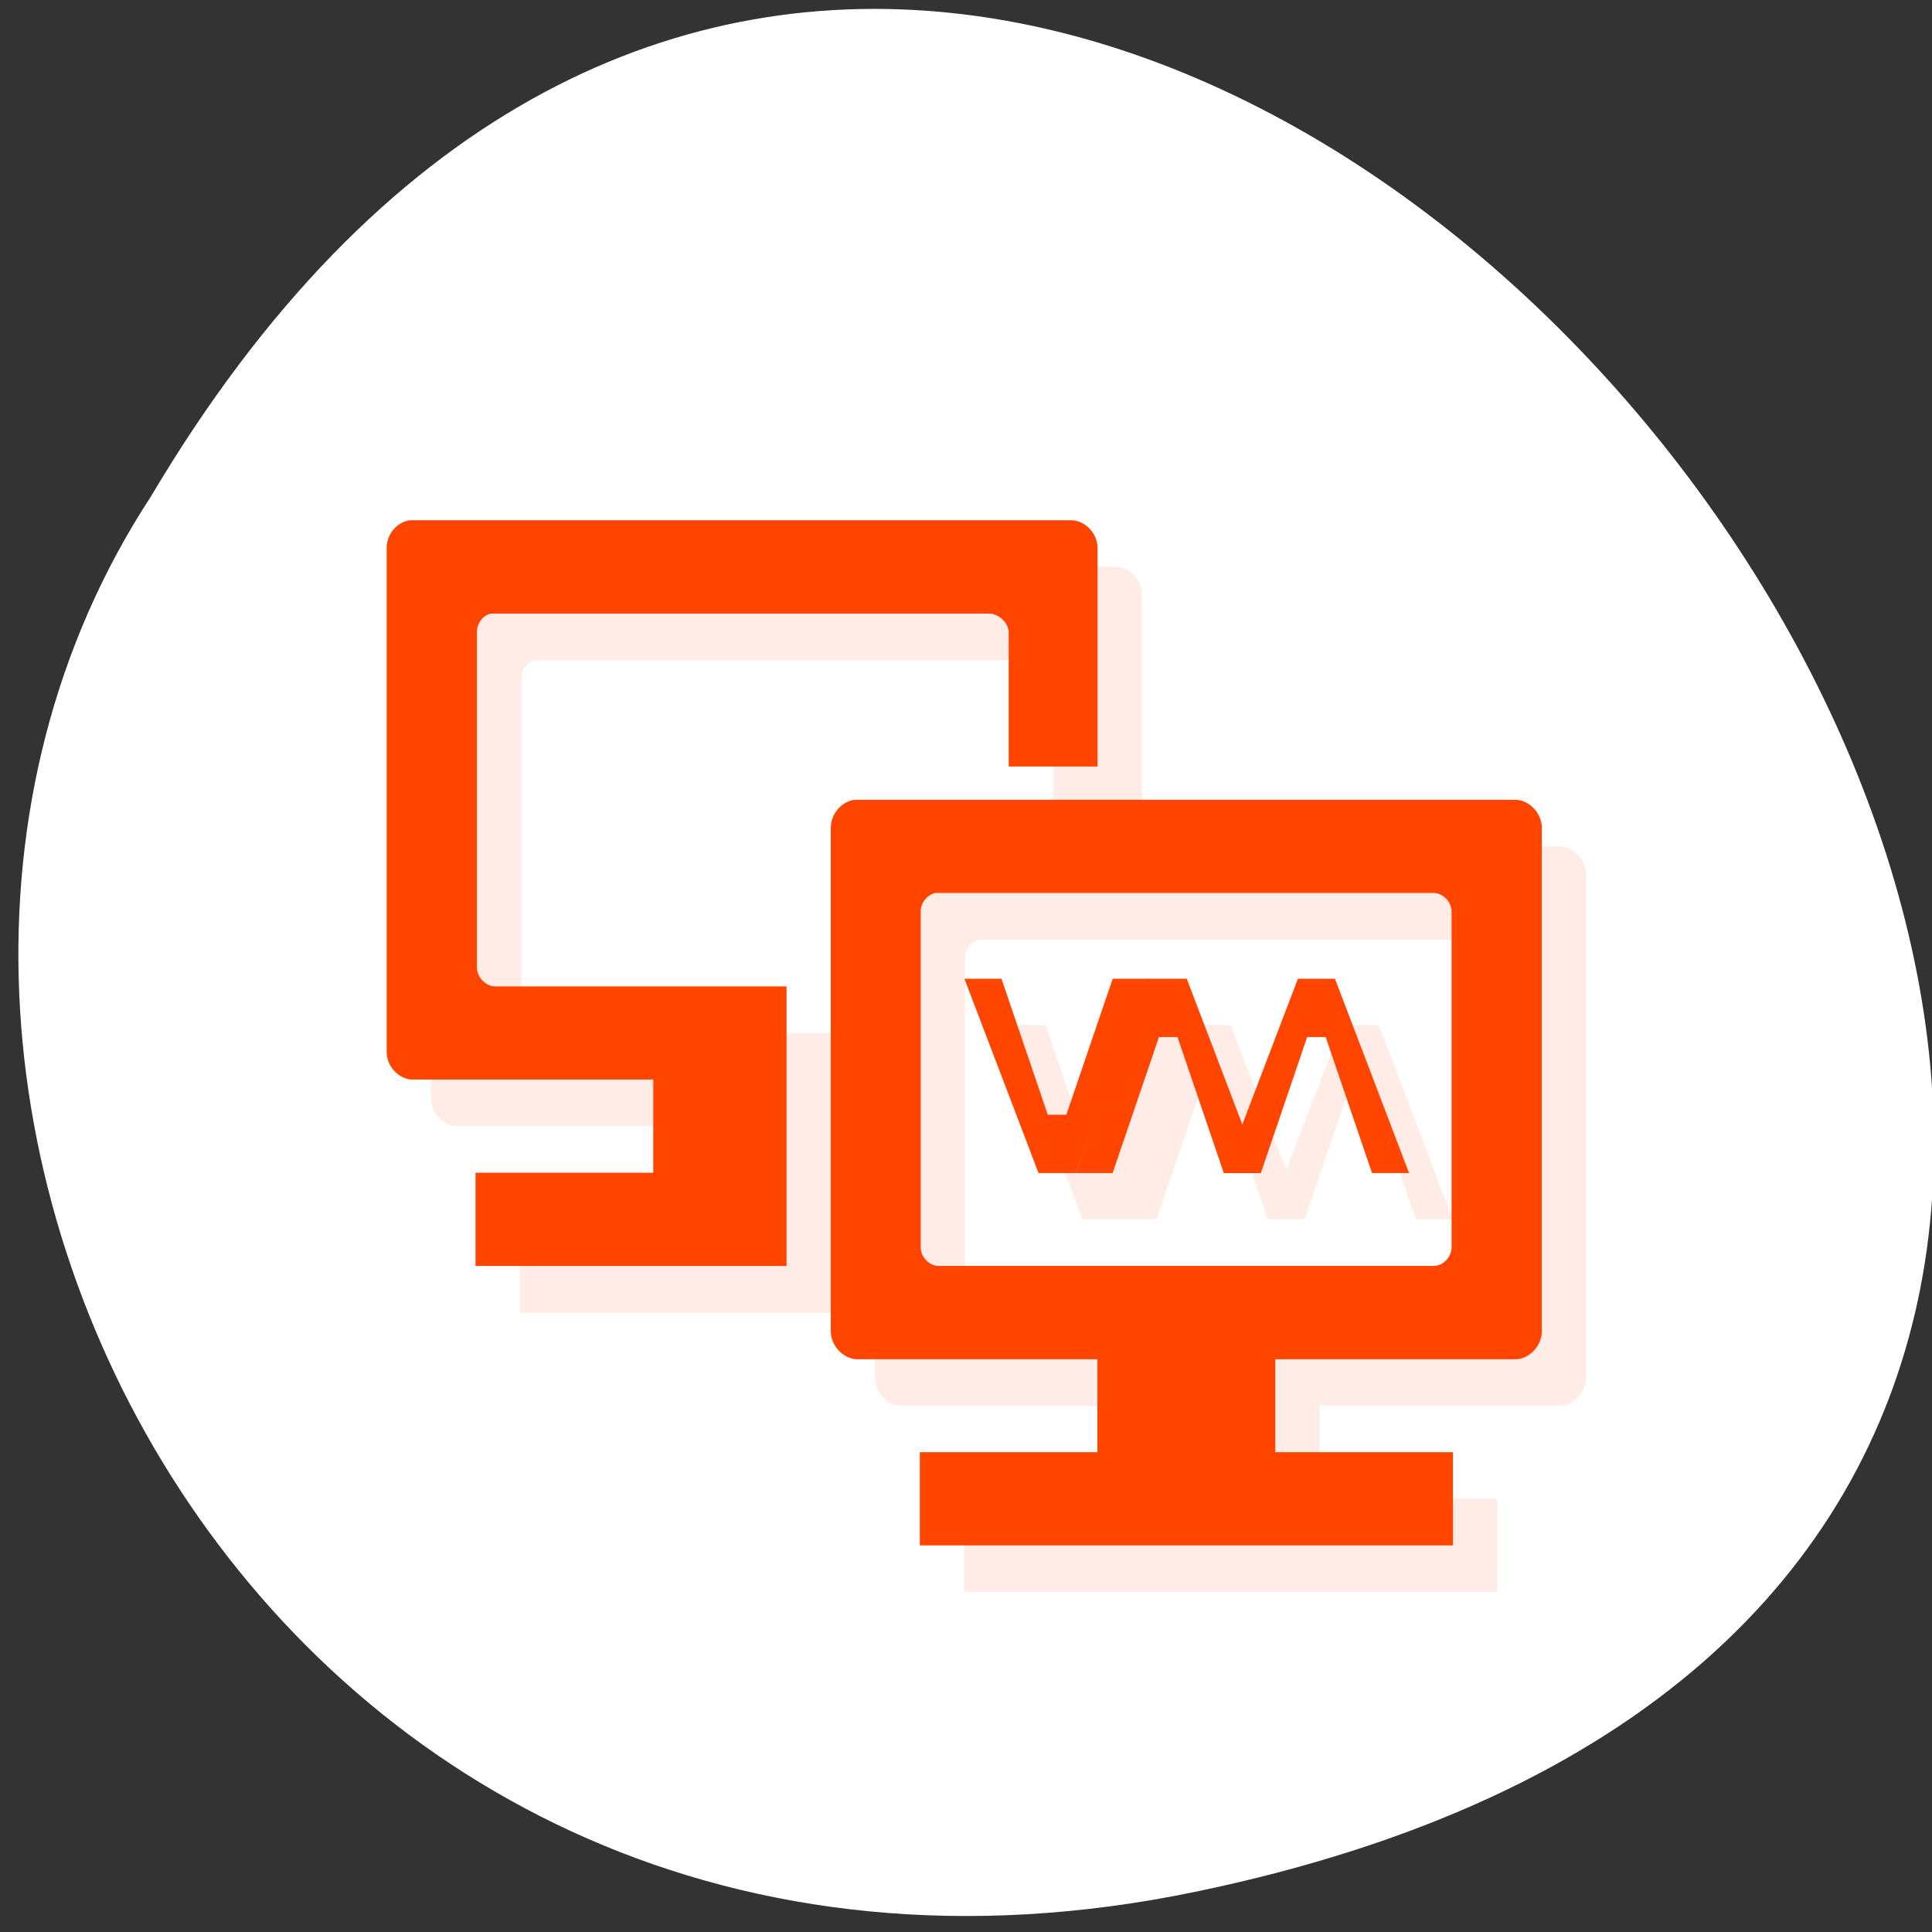 <svg xmlns="http://www.w3.org/2000/svg" viewBox="0 0 256 256"><rect x="0" y="0" width="256" height="256" fill="#333333" stroke="none"/><path d="m 157.05 800.67 c 237.88 49.54 -17.492 390.35 -138.4 185.62 -51.828 -79.53 16.06 -211.1 138.4 -185.62 z" transform="matrix(1 0 0 -0.996 1.342 1048.14)" style="fill:#fff;color:#000"/><g transform="matrix(5.887 0 0 6.174 -13.52 -11.326)" style="fill:#ff4500"><path d="M 12.531,14 C 12.234,14.031 12,14.297 12,14.594 l 0,10.816 c 0,0.316 0.277,0.594 0.594,0.594 l 5.406,0 0,2 -4,0 0,2 7,0 0,-6 -6.559,0 c -0.211,0 -0.41,-0.195 -0.41,-0.41 l 0,-7.184 c -0.004,-0.188 0.129,-0.371 0.313,-0.406 l 11.219,0 c 0.207,0 0.438,0.191 0.438,0.406 l 0,2.875 2,0 0,-4.691 C 28.001,14.281 27.72,14 27.407,14 l -14.875,0 z m 10,6 c -0.293,0.031 -0.539,0.305 -0.539,0.598 l 0,10.809 c 0,0.313 0.289,0.6 0.602,0.6 l 5.398,0 0,1.994 -3.996,0 0,2 12,0 0,-2 -4,0 0,-1.994 5.402,0 c 0.313,0 0.598,-0.287 0.598,-0.6 l 0,-10.809 C 37.996,20.282 37.707,20 37.398,20 l -14.863,0 z m 1.813,2 11.219,0 c 0.211,0 0.402,0.191 0.402,0.402 l 0,7.203 c 0,0.207 -0.191,0.398 -0.402,0.398 l -11.145,0 c -0.211,0 -0.402,-0.191 -0.402,-0.398 l 0,-7.203 C 24.012,22.214 24.161,22.035 24.344,22 z m 0.652,1.834 1.666,4.166 1.668,0 1.041,-2.916 0.416,0 1.043,2.916 0.832,0 1.043,-2.916 0.416,0 1.041,2.916 0.834,0 -1.666,-4.166 -0.834,0 -1.25,3.125 -1.25,-3.125 -1.664,0 -1.045,2.916 -0.416,0 -1.041,-2.916 -0.834,0 z" style="fill-opacity:0.098"/><path d="M 11.531,13 C 11.234,13.031 11,13.297 11,13.594 l 0,10.816 c 0,0.316 0.277,0.594 0.594,0.594 l 5.406,0 0,2 -4,0 0,2 7,0 0,-6 -6.559,0 c -0.211,0 -0.41,-0.195 -0.41,-0.41 l 0,-7.184 c -0.004,-0.188 0.129,-0.371 0.313,-0.406 l 11.219,0 c 0.207,0 0.437,0.191 0.437,0.406 l 0,2.875 2,0 0,-4.691 C 27,13.281 26.719,13 26.406,13"/><path d="m 21.535 19 c -0.293 0.031 -0.539 0.305 -0.539 0.598 v 10.809 c 0 0.313 0.289 0.6 0.602 0.6 h 5.398 v 1.994 h -3.996 v 2 h 12 v -2 h -4 v -1.994 h 5.402 c 0.313 0 0.598 -0.287 0.598 -0.6 v -10.809 c 0 -0.316 -0.289 -0.598 -0.598 -0.598 h -14.863 z m 1.813 2 h 11.219 c 0.211 0 0.402 0.191 0.402 0.402 v 7.203 c 0 0.207 -0.191 0.398 -0.402 0.398 h -11.145 c -0.211 0 -0.402 -0.191 -0.402 -0.398 v -7.203 c -0.004 -0.188 0.145 -0.367 0.328 -0.402 z"/><g transform="matrix(0.417 0 0 0.417 19 14.917)"><path d="m 12,19 h 2 l 2.5,7 h 1 l 2.504,-7 H 22 l -4,10 h -2 z"/><g><path d="m 18,29 h 2 l 2.5,-7 h 1 l 2.5,7 h 2 L 24,19 h -2.063 z"/><path d="m 26,29 h 2 l 2.5,-7 h 1 l 2.5,7 h 2 L 32,19 h -2 z"/></g></g></g></svg>